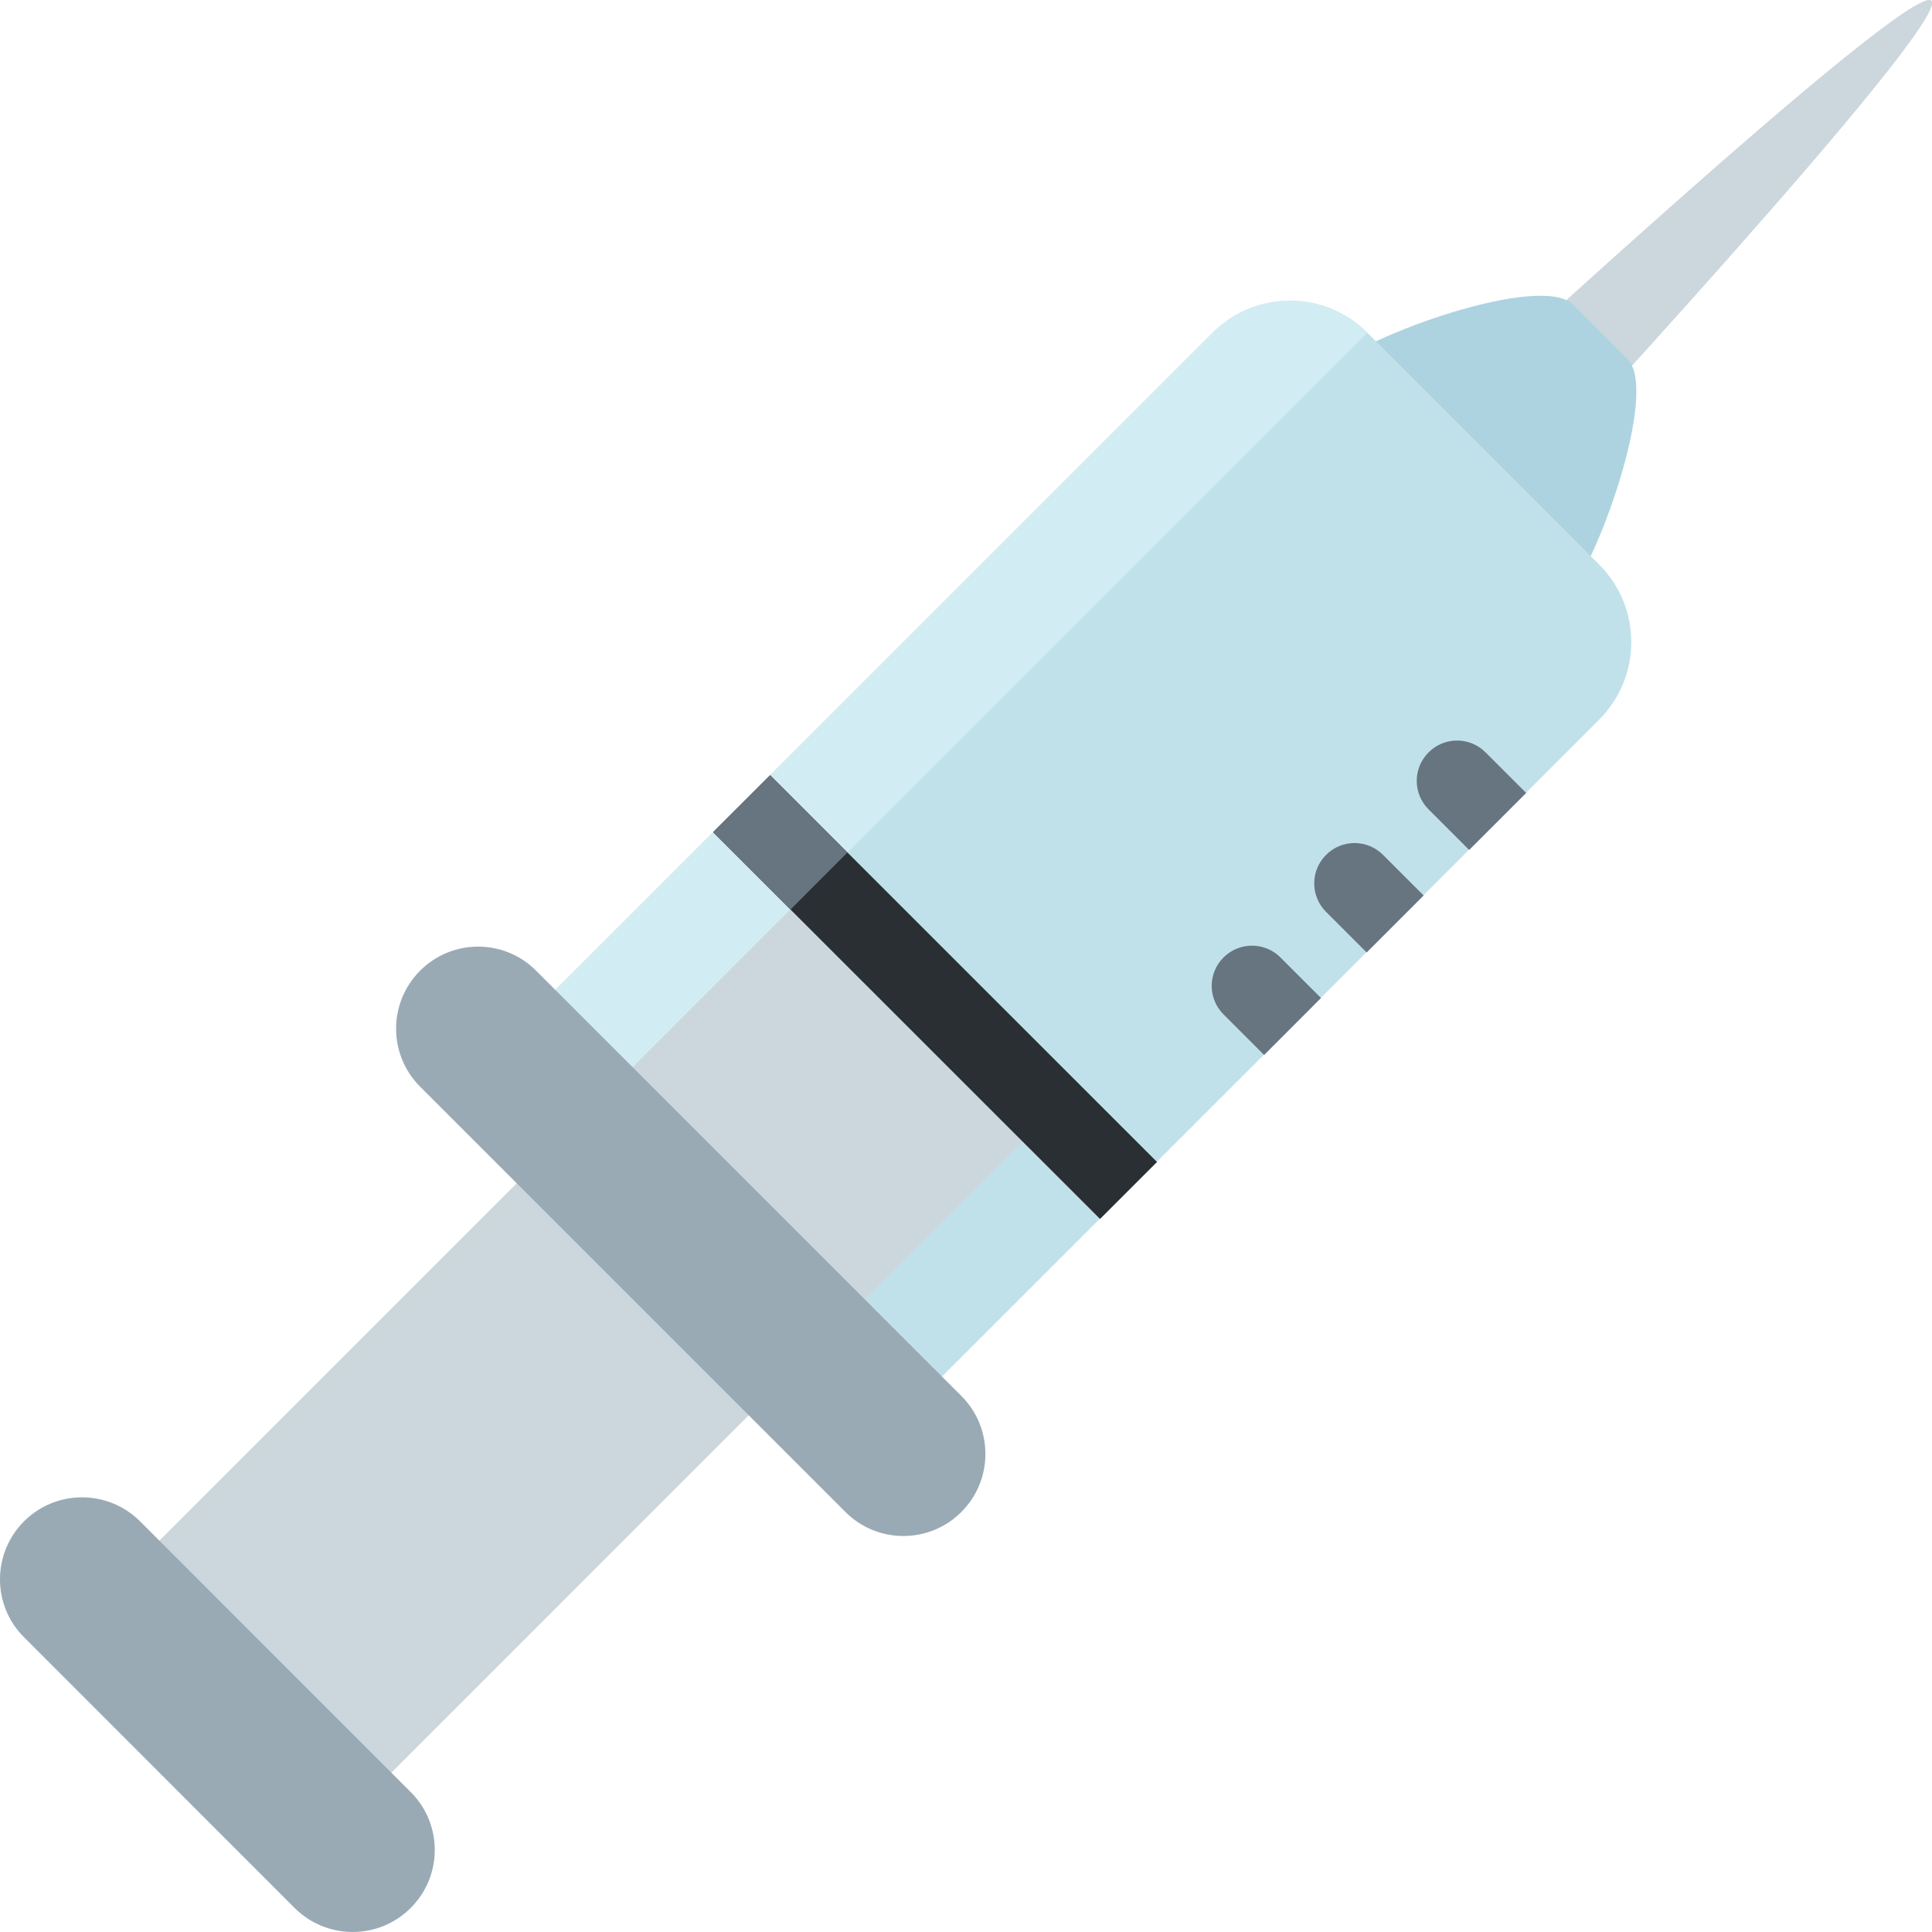 <svg width="16" height="16" viewBox="0 0 16 16" fill="none" xmlns="http://www.w3.org/2000/svg">
<path d="M12.152 4.301C12.036 4.301 11.92 4.257 11.832 4.169C11.655 3.992 11.655 3.705 11.832 3.528C11.832 3.528 15.818 -0.17 15.995 0.006C16.172 0.183 12.472 4.169 12.472 4.169C12.384 4.257 12.268 4.301 12.152 4.301Z" fill="#CCD6DD"/>
<path d="M12.953 4.969C12.688 5.235 12.257 5.234 11.992 4.969L11.032 4.009C10.767 3.743 10.767 3.313 11.032 3.048C11.297 2.782 12.761 2.257 13.026 2.522L13.479 2.975C13.744 3.24 13.218 4.704 12.953 4.969Z" fill="#ADD3E0"/>
<path d="M7.801 11.4C7.448 11.754 6.874 11.754 6.521 11.4L4.599 9.479C4.246 9.126 4.246 8.552 4.599 8.198L10.043 2.755C10.396 2.402 10.97 2.402 11.323 2.755L13.245 4.677C13.598 5.03 13.598 5.604 13.245 5.958L7.801 11.4Z" fill="#C1E1EA"/>
<path d="M4.6 9.479C4.247 9.126 4.247 8.552 4.6 8.198L10.043 2.755C10.397 2.402 10.971 2.402 11.324 2.755L4.6 9.479Z" fill="#D2ECF3"/>
<path d="M3.186 14.736L1.265 12.814L6.598 7.481L8.519 9.402L3.186 14.736Z" fill="#CCD6DD"/>
<path d="M3.401 15.801C3.136 16.066 2.706 16.066 2.44 15.801L0.199 13.559C-0.067 13.294 -0.066 12.864 0.199 12.599C0.464 12.334 0.894 12.334 1.16 12.599L3.401 14.841C3.667 15.105 3.667 15.536 3.401 15.801ZM7.962 12.521C7.697 12.787 7.266 12.787 7.001 12.521L3.479 8.999C3.214 8.734 3.214 8.304 3.479 8.039C3.744 7.773 4.175 7.773 4.44 8.039L7.962 11.561C8.227 11.826 8.227 12.256 7.962 12.521Z" fill="#99AAB5"/>
<path d="M6.378 6.42L5.906 6.891L5.924 6.91L9.11 10.095L9.582 9.623L6.378 6.42Z" fill="#292F33"/>
<path d="M6.378 6.42L5.906 6.891L5.924 6.91L6.547 7.532L7.018 7.06L6.378 6.42ZM10.133 7.929C10.002 8.059 10.002 8.27 10.133 8.401L10.469 8.737L10.94 8.265L10.604 7.929C10.474 7.799 10.263 7.799 10.133 7.929ZM10.982 7.08C10.851 7.21 10.851 7.421 10.982 7.552L11.318 7.888L11.79 7.416L11.454 7.08C11.323 6.949 11.112 6.949 10.982 7.08ZM12.303 6.231C12.172 6.1 11.961 6.1 11.831 6.231C11.7 6.361 11.7 6.572 11.831 6.703L12.167 7.039L12.639 6.567L12.303 6.231Z" fill="#66757F"/>
</svg>
